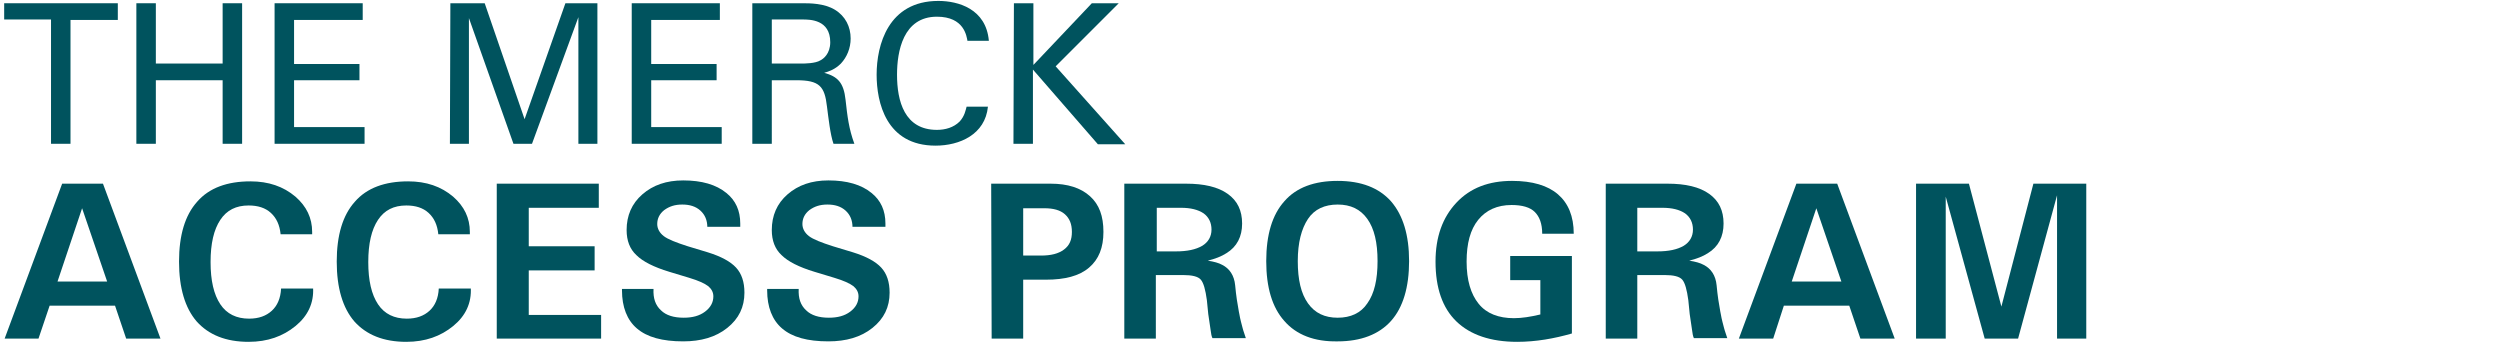 <?xml version="1.0" encoding="utf-8"?>
<!-- Generator: Adobe Illustrator 27.8.0, SVG Export Plug-In . SVG Version: 6.00 Build 0)  -->
<svg version="1.1" id="Layer_1" xmlns="http://www.w3.org/2000/svg" xmlns:xlink="http://www.w3.org/1999/xlink" x="0px" y="0px"
	 viewBox="0 0 539 74.2" style="enable-background:new 0 0 539 74.2;" xml:space="preserve">
<style type="text/css">
	.st0{clip-path:url(#SVGID_00000174566387862096333360000017663114135968248766_);enable-background:new    ;}
	.st1{fill:#00535E;}
</style>
<g>
	<defs>
		<rect id="SVGID_1_" width="539" height="74.2"/>
	</defs>
	<clipPath id="SVGID_00000155833416786854719070000003737143705904333754_">
		<use xlink:href="#SVGID_1_"  style="overflow:visible;"/>
	</clipPath>
	<g style="clip-path:url(#SVGID_00000155833416786854719070000003737143705904333754_);enable-background:new    ;">
		<path class="st1" d="M11,31V4.2H0.9V0.7h24.5v3.6H15.2V31H11z"/>
		<path class="st1" d="M33.6,0.7v13H48v-13h4.2V31H48V17.3H33.6V31h-4.2V0.7H33.6z"/>
		<path class="st1" d="M59.2,0.7h19v3.6H63.4v9.5h14.1v3.5H63.4v10.1h15.2V31H59.2V0.7z"/>
		<path class="st1" d="M97.1,0.7h7.4l8.6,25l8.8-25h6.9V31h-4.1V3.7l-10,27.3h-4l-9.6-27.1V31H97L97.1,0.7L97.1,0.7z"/>
		<path class="st1" d="M136.2,0.7h19v3.6h-14.8v9.5h14.1v3.5h-14.1v10.1h15.2V31h-19.4V0.7z"/>
		<path class="st1" d="M162.2,0.7H173c1.6,0,4.7,0,7,1.4s3.4,3.7,3.4,6.2c0,2.1-0.8,4-2.1,5.4c-1.3,1.3-2.6,1.7-3.6,2
			c2.9,0.8,4.2,2.1,4.6,5.8c0.4,3.6,0.7,6.2,1.9,9.5h-4.5c-0.7-2-1.1-5.7-1.4-8c-0.5-4.4-1.6-5.7-6.6-5.7h-5.3V31h-4.2L162.2,0.7
			L162.2,0.7z M166.3,13.7h6.6c0.5,0,2.9,0,4-0.7c0.6-0.3,2.1-1.4,2.1-3.9c0-4.9-4.4-4.9-6-4.9h-6.6v9.5H166.3z"/>
		<path class="st1" d="M208.6,8.9c-0.2-1.1-0.7-5.3-6.6-5.3c-7.3,0-8.6,7.5-8.6,12.5c0,5.7,1.6,11.9,8.6,11.9c1.8,0,3.6-0.5,4.9-1.8
			c1.1-1.2,1.3-2.5,1.5-3.2h4.6c-0.6,6-6.1,8.4-11.3,8.4C191,31.4,189,22,189,16.1c0-6.4,2.5-15.9,13.3-15.9
			c4.3,0,10.3,1.7,10.9,8.6h-4.6V8.9z"/>
		<path class="st1" d="M218.6,0.7h4.2V14l12.6-13.3h5.8l-13.6,13.6l15,16.8h-5.9l-14-16.1v16h-4.2L218.6,0.7L218.6,0.7z"/>
	</g>
	<g style="clip-path:url(#SVGID_00000155833416786854719070000003737143705904333754_);enable-background:new    ;">
		<path class="st1" d="M13.4,39.6h4.4h4.4L34.6,73h-3.7h-3.7l-2.4-7.1H10.7L8.3,73H4.7H1L13.4,39.6z M12.4,60.7h10.7l-5.4-15.8l0,0
			L12.4,60.7z"/>
		<path class="st1" d="M67.5,62c0.2,3.3-1.1,6.1-3.8,8.3c-2.7,2.2-6,3.4-10.1,3.4c-4.9,0-8.6-1.5-11.2-4.4
			c-2.5-2.9-3.8-7.2-3.8-12.9s1.3-10,3.9-12.9c2.6-3,6.5-4.4,11.5-4.4c3.9,0,7.1,1.1,9.7,3.3c2.4,2.1,3.6,4.6,3.6,7.6v0.5h-6.8
			c-0.2-2-0.9-3.5-2.1-4.6c-1.2-1.1-2.8-1.6-4.8-1.6c-2.7,0-4.7,1-6.1,3.1c-1.4,2.1-2.1,5.1-2.1,9.1s0.7,7,2.1,9.1
			c1.4,2.1,3.5,3.1,6.2,3.1c2.1,0,3.7-0.6,4.9-1.7s1.9-2.7,2-4.8h6.9V62z"/>
		<path class="st1" d="M101.5,62c0.2,3.3-1.1,6.1-3.8,8.3c-2.7,2.2-6,3.4-10.1,3.4c-4.9,0-8.6-1.5-11.2-4.4
			c-2.5-2.9-3.8-7.2-3.8-12.9s1.3-10,3.9-12.9c2.6-3,6.5-4.4,11.5-4.4c3.9,0,7.1,1.1,9.7,3.3c2.4,2.1,3.6,4.6,3.6,7.6v0.5h-6.8
			c-0.2-2-0.9-3.5-2.1-4.6s-2.8-1.6-4.8-1.6c-2.7,0-4.7,1-6.1,3.1s-2.1,5.1-2.1,9.1s0.7,7,2.1,9.1s3.5,3.1,6.2,3.1
			c2.1,0,3.7-0.6,4.9-1.7c1.2-1.1,1.9-2.7,2-4.8h6.9V62z"/>
		<path class="st1" d="M107.1,73V39.6h22v2.6v2.6H114v8.3h14.2v2.6v2.6H114v9.6h15.6v2.6V73H107.1z"/>
		<path class="st1" d="M152.5,49c0-1.5-0.5-2.7-1.5-3.6c-1-0.9-2.3-1.3-3.9-1.3c-1.6,0-2.8,0.4-3.9,1.2c-1,0.8-1.5,1.8-1.5,3
			c0,1,0.5,1.9,1.4,2.6c0.9,0.7,2.7,1.4,5.2,2.2l4.3,1.3c2.9,0.9,4.9,2,6.1,3.3c1.2,1.3,1.8,3.1,1.8,5.4c0,3.1-1.2,5.6-3.7,7.6
			s-5.7,2.9-9.5,2.9c-4.5,0-7.8-0.9-10-2.8c-2.1-1.8-3.2-4.6-3.2-8.2v-0.3h6.8c-0.1,2,0.4,3.5,1.6,4.6c1.1,1.1,2.8,1.6,4.9,1.6
			c1.9,0,3.4-0.4,4.6-1.3c1.2-0.9,1.8-2,1.8-3.3c0-0.9-0.4-1.6-1.1-2.2c-0.8-0.6-2.1-1.2-4.1-1.8l-4.3-1.3c-3.3-1-5.7-2.2-7.1-3.6
			c-1.4-1.3-2.1-3.1-2.1-5.4c0-3.1,1.1-5.7,3.4-7.7c2.3-2,5.2-3,8.8-3c4,0,7.1,0.9,9.3,2.7c2,1.6,3,3.8,3,6.6v0.7h-7.1V49z"/>
		<path class="st1" d="M183.8,49c0-1.5-0.5-2.7-1.5-3.6c-1-0.9-2.3-1.3-3.9-1.3c-1.6,0-2.8,0.4-3.9,1.2c-1,0.8-1.5,1.8-1.5,3
			c0,1,0.5,1.9,1.4,2.6c0.9,0.7,2.7,1.4,5.2,2.2l4.3,1.3c2.9,0.9,4.9,2,6.1,3.3c1.2,1.3,1.8,3.1,1.8,5.4c0,3.1-1.2,5.6-3.7,7.6
			s-5.7,2.9-9.5,2.9c-4.5,0-7.8-0.9-10-2.8c-2.1-1.8-3.2-4.6-3.2-8.2v-0.3h6.8c-0.1,2,0.4,3.5,1.6,4.6c1.1,1.1,2.8,1.6,4.9,1.6
			c1.9,0,3.4-0.4,4.6-1.3c1.2-0.9,1.8-2,1.8-3.3c0-0.9-0.4-1.6-1.1-2.2c-0.8-0.6-2.1-1.2-4.1-1.8l-4.3-1.3c-3.3-1-5.7-2.2-7.1-3.6
			c-1.4-1.3-2.1-3.1-2.1-5.4c0-3.1,1.1-5.7,3.4-7.7c2.3-2,5.2-3,8.8-3c4,0,7.1,0.9,9.3,2.7c2,1.6,3,3.8,3,6.6v0.7h-7.1V49z"/>
		<path class="st1" d="M213.7,39.6h3.4h9.4c3.7,0,6.5,0.9,8.5,2.7s2.9,4.3,2.9,7.7s-1,5.9-3.1,7.7s-5.2,2.6-9.3,2.6h-4.9V73h-3.4
			h-3.4L213.7,39.6L213.7,39.6z M220.6,55.1h3.8c2.2,0,3.8-0.4,5-1.3c1.2-0.9,1.7-2.1,1.7-3.8s-0.5-2.9-1.5-3.8
			c-1-0.9-2.5-1.3-4.4-1.3h-4.6V55.1z"/>
		<path class="st1" d="M242.3,39.6h3.4h10c3.9,0,6.9,0.7,9,2.2s3.1,3.6,3.1,6.4c0,2.8-1.1,5-3.4,6.4c-1.1,0.7-2.4,1.2-4,1.6
			c1.3,0.2,2.4,0.5,3.1,0.9c1.6,0.8,2.6,2.3,2.8,4.4c0.2,2.2,0.5,4.1,0.8,5.7l0.1,0.5c0.2,1.2,0.5,2.2,0.7,3s0.5,1.5,0.7,2.2H265
			h-3.6c-0.2-0.4-0.3-1-0.4-1.8s-0.3-1.9-0.5-3.4l-0.3-3c-0.3-2.2-0.7-3.7-1.3-4.4c-0.6-0.7-1.9-1-3.8-1h-5.9V73h-3.4h-3.4V39.6
			H242.3z M249.2,54.2h4.3c2.5,0,4.3-0.4,5.7-1.2c1.3-0.8,2-2,2-3.5s-0.6-2.7-1.7-3.5c-1.2-0.8-2.8-1.2-4.9-1.2h-5.2v9.4H249.2z"/>
		<path class="st1" d="M276.9,69.2c-2.6-2.9-3.9-7.2-3.9-12.9s1.3-10,3.9-12.9c2.6-3,6.5-4.4,11.5-4.4c5.1,0,8.9,1.5,11.5,4.4
			c2.6,3,3.9,7.3,3.9,12.9s-1.3,10-3.9,12.9s-6.5,4.4-11.5,4.4C283.4,73.7,279.5,72.2,276.9,69.2z M294.8,65.4
			c1.5-2.1,2.2-5.1,2.2-9.1s-0.7-7-2.2-9.1s-3.6-3.1-6.4-3.1s-5,1-6.4,3.1s-2.2,5.1-2.2,9.1s0.7,7,2.2,9.1s3.6,3.1,6.4,3.1
			C291.2,68.5,293.4,67.5,294.8,65.4z"/>
		<path class="st1" d="M327.1,73.7c-5.7,0-10.1-1.5-13.1-4.4s-4.5-7.2-4.5-12.9c0-5.3,1.5-9.5,4.5-12.7s7-4.7,12-4.7
			c4.4,0,7.7,1,9.9,2.9c2.2,1.9,3.4,4.7,3.4,8.5h-6.8c0-2.2-0.6-3.7-1.6-4.7s-2.7-1.5-5-1.5c-3.1,0-5.5,1.1-7.2,3.2
			c-1.7,2.1-2.5,5.1-2.5,9c0,4,0.9,7,2.6,9.1s4.3,3.1,7.6,3.1c1.7,0,3.6-0.3,5.7-0.8v-7.4h-6.5v-5.2h13.3v16.7
			C335.1,73,331.1,73.7,327.1,73.7z"/>
		<path class="st1" d="M346.1,39.6h3.4h10c3.9,0,6.9,0.7,9,2.2s3.1,3.6,3.1,6.4c0,2.8-1.1,5-3.4,6.4c-1.1,0.7-2.4,1.2-4,1.6
			c1.3,0.2,2.4,0.5,3.1,0.9c1.6,0.8,2.6,2.3,2.8,4.4c0.2,2.2,0.5,4.1,0.8,5.7l0.1,0.5c0.2,1.2,0.5,2.2,0.7,3s0.5,1.5,0.7,2.2h-3.6
			h-3.6c-0.2-0.4-0.3-1-0.4-1.8s-0.3-1.9-0.5-3.4l-0.3-3c-0.3-2.2-0.7-3.7-1.3-4.4c-0.6-0.7-1.9-1-3.8-1H353V73h-3.4h-3.4V39.6
			H346.1z M353,54.2h4.3c2.5,0,4.3-0.4,5.7-1.2c1.3-0.8,2-2,2-3.5s-0.6-2.7-1.7-3.5c-1.2-0.8-2.8-1.2-4.9-1.2H353V54.2z"/>
		<path class="st1" d="M387.3,39.6h4.4h4.4L408.5,73h-3.7h-3.7l-2.4-7.1h-14.1l-2.3,7.1h-3.7h-3.7L387.3,39.6z M386.3,60.7H397
			l-5.4-15.8l0,0L386.3,60.7z"/>
		<path class="st1" d="M419.4,73h-3.1h-3.2V39.6h5.7h5.7l7,26.5l0,0l6.9-26.5h5.7h5.7V73h-3.2h-3.1V42.1l0,0L435.1,73h-3.6h-3.6
			l-8.4-30.6l0,0V73H419.4z"/>
	</g>
</g>
</svg>
